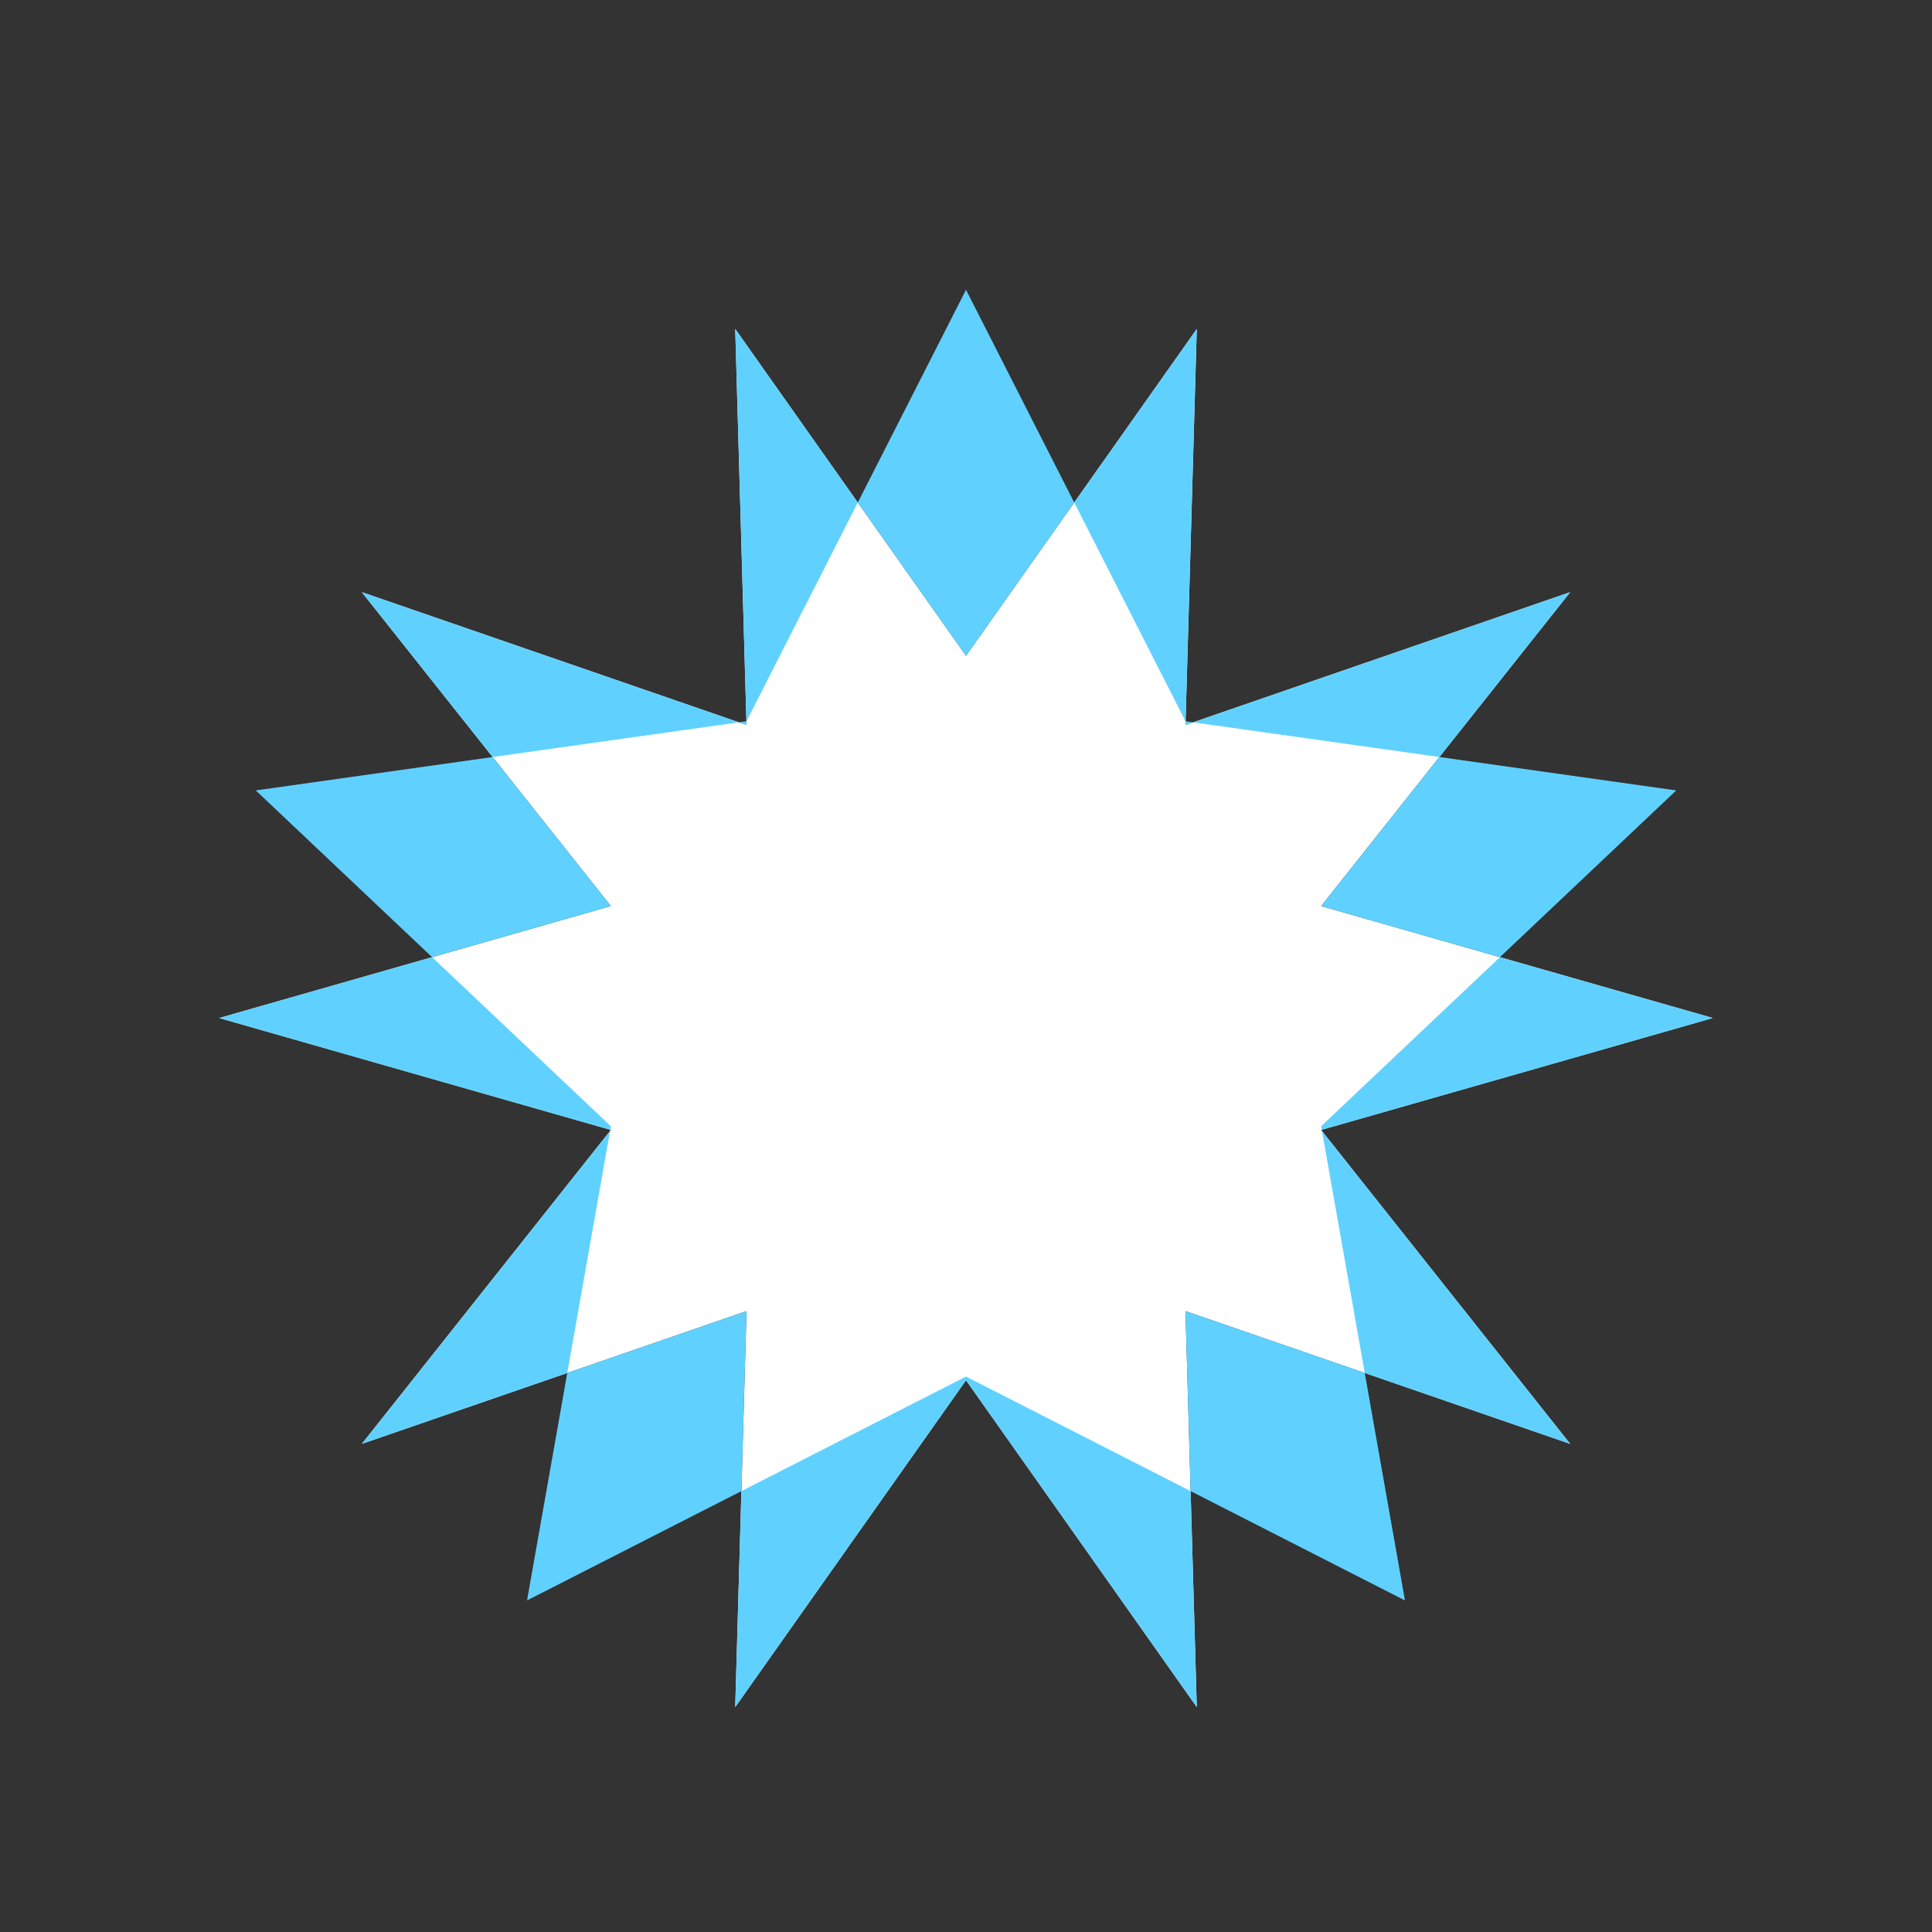 <?xml version="1.0" encoding="UTF-8"?>
<svg width="300px" height="300px" viewBox="0 0 300 300" version="1.1" xmlns="http://www.w3.org/2000/svg" xmlns:xlink="http://www.w3.org/1999/xlink">
    <rect x="0" y="0" width="300" height="300" fill="#333333" stroke="none"/>
    <title>Hyperstar Symbol</title>
    <g id="Hyperstar-Symbol" stroke="none" stroke-width="1" fill="none" fill-rule="evenodd">
        <g id="Group" transform="translate(33.341, 35.192)">
            <g id="Group-2" transform="translate(0.698, 9.808)">
                <polygon id="star-copy-2" fill="#FFFFFF" points="115.962 169.327 80.127 220.071 81.881 158.584 22.147 179.203 60.819 130.459 0 113.077 60.819 95.695 22.147 46.951 81.881 67.57 80.127 6.083 115.962 56.827 151.796 6.083 150.042 67.57 209.776 46.951 171.105 95.695 231.923 113.077 171.105 130.459 209.776 179.203 150.042 158.584 151.796 220.071"></polygon>
                <path d="M115.962,168.75 L47.801,203.514 L60.819,129.882 L5.676,77.736 L81.881,66.993 L115.962,0 L150.042,66.993 L226.248,77.736 L171.105,129.882 L184.122,203.514 L115.962,168.75 Z M115.962,169.327 L80.127,220.071 L81.881,158.584 L22.147,179.203 L60.819,130.459 L0,113.077 L60.819,95.695 L22.147,46.951 L81.881,67.57 L80.127,6.083 L115.962,56.827 L151.796,6.083 L150.042,67.57 L209.776,46.951 L171.105,95.695 L231.923,113.077 L171.105,130.459 L209.776,179.203 L150.042,158.584 L151.796,220.071 L115.962,169.327 Z" id="Combined-Shape" fill="#60D1FF"></path>
            </g>
        </g>
    </g>
</svg>